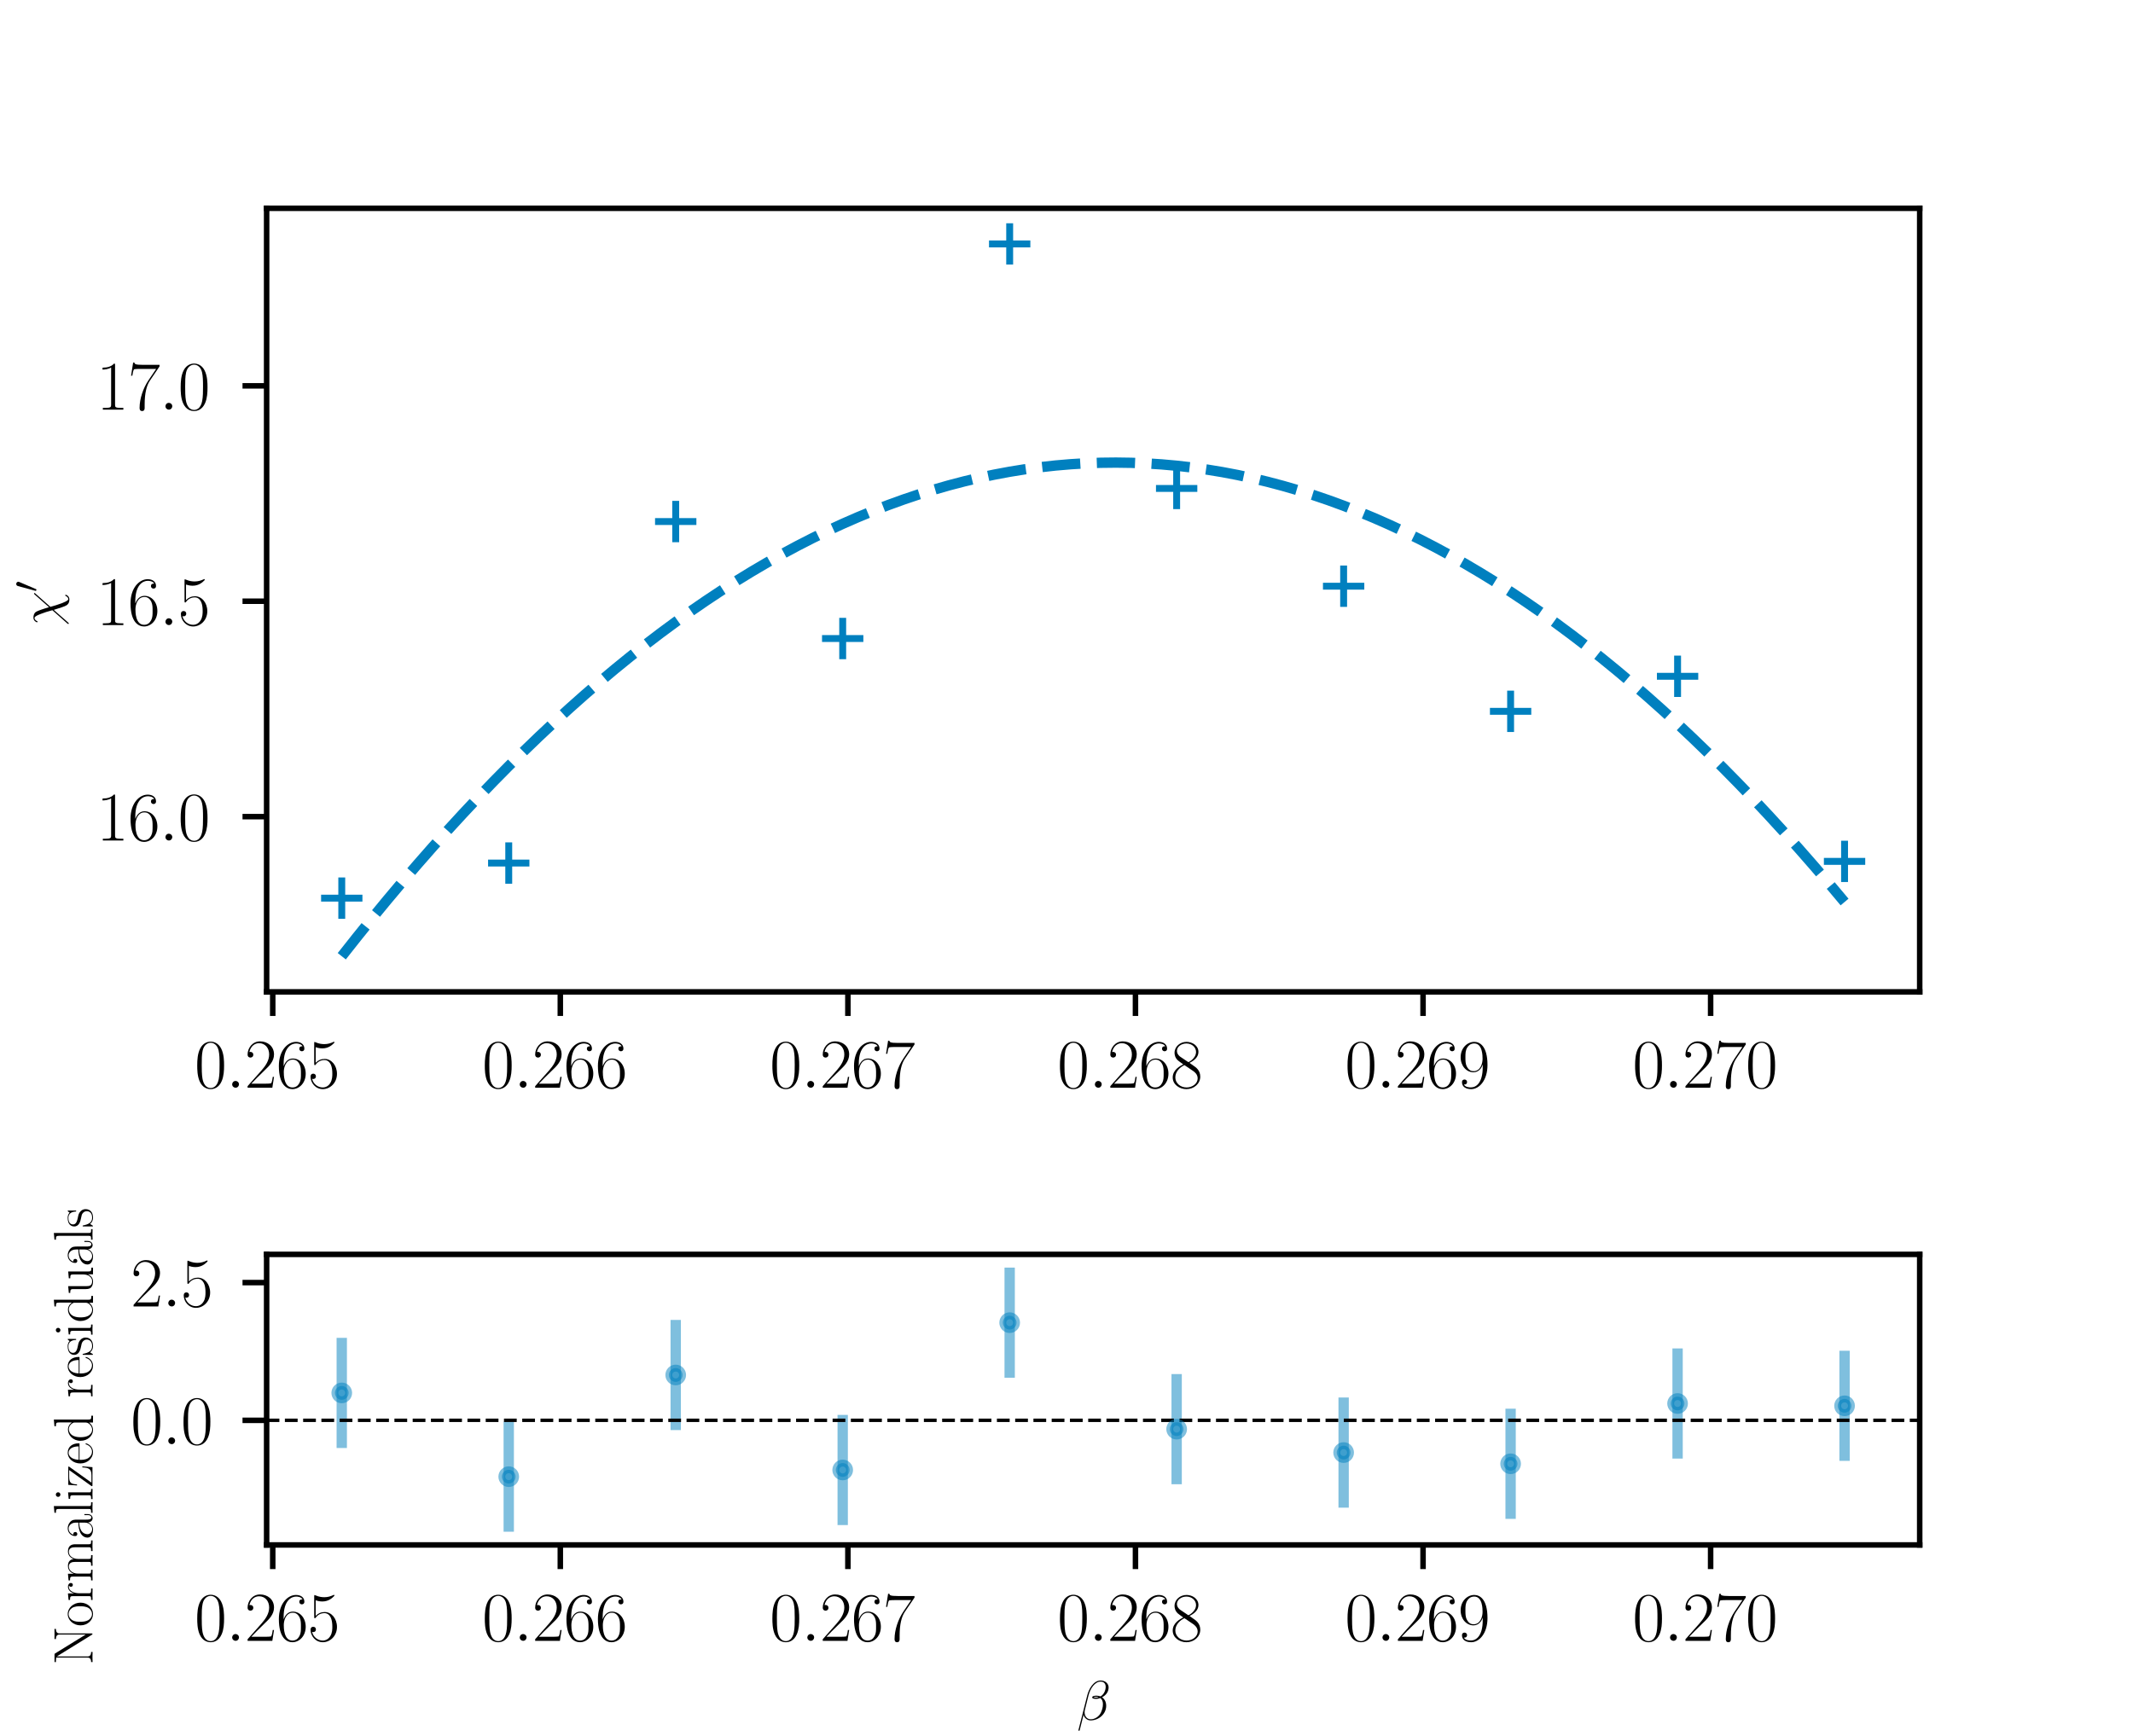 <?xml version="1.0" encoding="utf-8" standalone="no"?>
<!DOCTYPE svg PUBLIC "-//W3C//DTD SVG 1.1//EN"
  "http://www.w3.org/Graphics/SVG/1.1/DTD/svg11.dtd">
<svg xmlns:xlink="http://www.w3.org/1999/xlink" width="309.6pt" height="252pt" viewBox="0 0 309.6 252" xmlns="http://www.w3.org/2000/svg" version="1.1">
 <defs>
  <style type="text/css">*{stroke-linejoin: round; stroke-linecap: butt}</style>
 </defs>
 <g id="figure_1">
  <g id="patch_1">
   <path d="M 0 252 
L 309.6 252 
L 309.6 0 
L 0 0 
z
" style="fill: #ffffff"/>
  </g>
  <g id="axes_1">
   <g id="patch_2">
    <path d="M 38.7 143.988 
L 278.64 143.988 
L 278.64 30.24 
L 38.7 30.24 
z
" style="fill: #ffffff"/>
   </g>
   <g id="matplotlib.axis_1">
    <g id="xtick_1">
     <g id="line2d_1">
      <defs>
       <path id="m01bfd51fbd" d="M 0 0 
L 0 3.5 
" style="stroke: #000000; stroke-width: 0.8"/>
      </defs>
      <g>
       <use xlink:href="#m01bfd51fbd" x="39.587" y="143.988" style="stroke: #000000; stroke-width: 0.8"/>
      </g>
     </g>
     <g id="text_1">
      <!-- $\mathdefault{0.265}$ -->
      <g transform="translate(28.241 157.906) scale(0.1 -0.1)">
       <defs>
        <path id="CMR17-30" d="M 2688 2025 
C 2688 2416 2682 3080 2413 3591 
C 2176 4039 1798 4198 1466 4198 
C 1158 4198 768 4058 525 3597 
C 269 3118 243 2524 243 2025 
C 243 1661 250 1106 448 619 
C 723 -39 1216 -128 1466 -128 
C 1760 -128 2208 -7 2470 600 
C 2662 1042 2688 1559 2688 2025 
z
M 1466 -26 
C 1056 -26 813 325 723 812 
C 653 1188 653 1738 653 2096 
C 653 2588 653 2997 736 3387 
C 858 3929 1216 4096 1466 4096 
C 1728 4096 2067 3923 2189 3400 
C 2272 3036 2278 2607 2278 2096 
C 2278 1680 2278 1169 2202 792 
C 2067 95 1690 -26 1466 -26 
z
" transform="scale(0.016)"/>
        <path id="CMMI12-3a" d="M 1178 307 
C 1178 492 1024 619 870 619 
C 685 619 557 466 557 313 
C 557 128 710 0 864 0 
C 1050 0 1178 153 1178 307 
z
" transform="scale(0.016)"/>
        <path id="CMR17-32" d="M 2669 989 
L 2554 989 
C 2490 536 2438 459 2413 420 
C 2381 369 1920 369 1830 369 
L 602 369 
C 832 619 1280 1072 1824 1597 
C 2214 1967 2669 2402 2669 3035 
C 2669 3790 2067 4224 1395 4224 
C 691 4224 262 3604 262 3030 
C 262 2780 448 2748 525 2748 
C 589 2748 781 2787 781 3010 
C 781 3207 614 3264 525 3264 
C 486 3264 448 3258 422 3245 
C 544 3790 915 4058 1306 4058 
C 1862 4058 2227 3617 2227 3035 
C 2227 2479 1901 2000 1536 1584 
L 262 146 
L 262 0 
L 2515 0 
L 2669 989 
z
" transform="scale(0.016)"/>
        <path id="CMR17-36" d="M 678 2176 
C 678 3690 1395 4032 1811 4032 
C 1946 4032 2272 4009 2400 3776 
C 2298 3776 2106 3776 2106 3553 
C 2106 3381 2246 3323 2336 3323 
C 2394 3323 2566 3348 2566 3560 
C 2566 3954 2246 4179 1805 4179 
C 1043 4179 243 3390 243 1984 
C 243 253 966 -128 1478 -128 
C 2099 -128 2688 427 2688 1283 
C 2688 2081 2170 2662 1517 2662 
C 1126 2662 838 2407 678 1960 
L 678 2176 
z
M 1478 25 
C 691 25 691 1200 691 1436 
C 691 1896 909 2560 1504 2560 
C 1613 2560 1926 2560 2138 2120 
C 2253 1870 2253 1609 2253 1289 
C 2253 944 2253 690 2118 434 
C 1978 171 1773 25 1478 25 
z
" transform="scale(0.016)"/>
        <path id="CMR17-35" d="M 730 3692 
C 794 3666 1056 3584 1325 3584 
C 1920 3584 2246 3911 2432 4100 
C 2432 4157 2432 4192 2394 4192 
C 2387 4192 2374 4192 2323 4163 
C 2099 4058 1837 3973 1517 3973 
C 1325 3973 1037 3999 723 4139 
C 653 4171 640 4171 634 4171 
C 602 4171 595 4164 595 4037 
L 595 2203 
C 595 2089 595 2057 659 2057 
C 691 2057 704 2070 736 2114 
C 941 2401 1222 2522 1542 2522 
C 1766 2522 2246 2382 2246 1289 
C 2246 1085 2246 715 2054 421 
C 1894 159 1645 25 1370 25 
C 947 25 518 320 403 814 
C 429 807 480 795 506 795 
C 589 795 749 840 749 1038 
C 749 1210 627 1280 506 1280 
C 358 1280 262 1190 262 1011 
C 262 454 704 -128 1382 -128 
C 2042 -128 2669 440 2669 1264 
C 2669 2030 2170 2624 1549 2624 
C 1222 2624 947 2503 730 2274 
L 730 3692 
z
" transform="scale(0.016)"/>
       </defs>
       <use xlink:href="#CMR17-30" transform="scale(0.996)"/>
       <use xlink:href="#CMMI12-3a" transform="translate(45.69 0) scale(0.996)"/>
       <use xlink:href="#CMR17-32" transform="translate(72.788 0) scale(0.996)"/>
       <use xlink:href="#CMR17-36" transform="translate(118.478 0) scale(0.996)"/>
       <use xlink:href="#CMR17-35" transform="translate(164.169 0) scale(0.996)"/>
      </g>
     </g>
    </g>
    <g id="xtick_2">
     <g id="line2d_2">
      <g>
       <use xlink:href="#m01bfd51fbd" x="81.328" y="143.988" style="stroke: #000000; stroke-width: 0.8"/>
      </g>
     </g>
     <g id="text_2">
      <!-- $\mathdefault{0.266}$ -->
      <g transform="translate(69.982 157.906) scale(0.1 -0.1)">
       <use xlink:href="#CMR17-30" transform="scale(0.996)"/>
       <use xlink:href="#CMMI12-3a" transform="translate(45.69 0) scale(0.996)"/>
       <use xlink:href="#CMR17-32" transform="translate(72.788 0) scale(0.996)"/>
       <use xlink:href="#CMR17-36" transform="translate(118.478 0) scale(0.996)"/>
       <use xlink:href="#CMR17-36" transform="translate(164.169 0) scale(0.996)"/>
      </g>
     </g>
    </g>
    <g id="xtick_3">
     <g id="line2d_3">
      <g>
       <use xlink:href="#m01bfd51fbd" x="123.069" y="143.988" style="stroke: #000000; stroke-width: 0.8"/>
      </g>
     </g>
     <g id="text_3">
      <!-- $\mathdefault{0.267}$ -->
      <g transform="translate(111.723 157.906) scale(0.1 -0.1)">
       <defs>
        <path id="CMR17-37" d="M 2886 3941 
L 2886 4081 
L 1382 4081 
C 634 4081 621 4165 595 4288 
L 480 4288 
L 294 3094 
L 410 3094 
C 429 3215 474 3540 550 3661 
C 589 3712 1062 3712 1171 3712 
L 2579 3712 
L 1869 2661 
C 1395 1954 1069 999 1069 165 
C 1069 89 1069 -128 1299 -128 
C 1530 -128 1530 89 1530 171 
L 1530 465 
C 1530 1508 1709 2196 2003 2636 
L 2886 3941 
z
" transform="scale(0.016)"/>
       </defs>
       <use xlink:href="#CMR17-30" transform="scale(0.996)"/>
       <use xlink:href="#CMMI12-3a" transform="translate(45.69 0) scale(0.996)"/>
       <use xlink:href="#CMR17-32" transform="translate(72.788 0) scale(0.996)"/>
       <use xlink:href="#CMR17-36" transform="translate(118.478 0) scale(0.996)"/>
       <use xlink:href="#CMR17-37" transform="translate(164.169 0) scale(0.996)"/>
      </g>
     </g>
    </g>
    <g id="xtick_4">
     <g id="line2d_4">
      <g>
       <use xlink:href="#m01bfd51fbd" x="164.81" y="143.988" style="stroke: #000000; stroke-width: 0.8"/>
      </g>
     </g>
     <g id="text_4">
      <!-- $\mathdefault{0.268}$ -->
      <g transform="translate(153.464 157.906) scale(0.1 -0.1)">
       <defs>
        <path id="CMR17-38" d="M 1741 2264 
C 2144 2467 2554 2773 2554 3263 
C 2554 3841 1990 4179 1472 4179 
C 890 4179 378 3759 378 3180 
C 378 3021 416 2747 666 2505 
C 730 2442 998 2251 1171 2130 
C 883 1983 211 1634 211 934 
C 211 279 838 -128 1459 -128 
C 2144 -128 2720 362 2720 1010 
C 2720 1590 2330 1857 2074 2029 
L 1741 2264 
z
M 902 2822 
C 851 2854 595 3051 595 3351 
C 595 3739 998 4032 1459 4032 
C 1965 4032 2336 3676 2336 3262 
C 2336 2669 1670 2331 1638 2331 
C 1632 2331 1626 2331 1574 2370 
L 902 2822 
z
M 2080 1519 
C 2176 1449 2483 1240 2483 851 
C 2483 381 2010 25 1472 25 
C 890 25 448 438 448 940 
C 448 1443 838 1862 1280 2060 
L 2080 1519 
z
" transform="scale(0.016)"/>
       </defs>
       <use xlink:href="#CMR17-30" transform="scale(0.996)"/>
       <use xlink:href="#CMMI12-3a" transform="translate(45.69 0) scale(0.996)"/>
       <use xlink:href="#CMR17-32" transform="translate(72.788 0) scale(0.996)"/>
       <use xlink:href="#CMR17-36" transform="translate(118.478 0) scale(0.996)"/>
       <use xlink:href="#CMR17-38" transform="translate(164.169 0) scale(0.996)"/>
      </g>
     </g>
    </g>
    <g id="xtick_5">
     <g id="line2d_5">
      <g>
       <use xlink:href="#m01bfd51fbd" x="206.552" y="143.988" style="stroke: #000000; stroke-width: 0.8"/>
      </g>
     </g>
     <g id="text_5">
      <!-- $\mathdefault{0.269}$ -->
      <g transform="translate(195.205 157.906) scale(0.1 -0.1)">
       <defs>
        <path id="CMR17-39" d="M 2253 1864 
C 2253 464 1670 31 1190 31 
C 1043 31 685 31 538 294 
C 704 268 826 357 826 518 
C 826 692 685 749 595 749 
C 538 749 365 723 365 506 
C 365 71 742 -128 1203 -128 
C 1939 -128 2688 674 2688 2073 
C 2688 3817 1971 4179 1485 4179 
C 851 4179 243 3628 243 2778 
C 243 1991 762 1408 1414 1408 
C 1952 1408 2189 1903 2253 2112 
L 2253 1864 
z
M 1427 1510 
C 1254 1510 1011 1542 813 1922 
C 678 2169 678 2461 678 2771 
C 678 3146 678 3405 858 3684 
C 947 3817 1114 4032 1485 4032 
C 2240 4032 2240 2885 2240 2632 
C 2240 2182 2035 1510 1427 1510 
z
" transform="scale(0.016)"/>
       </defs>
       <use xlink:href="#CMR17-30" transform="scale(0.996)"/>
       <use xlink:href="#CMMI12-3a" transform="translate(45.69 0) scale(0.996)"/>
       <use xlink:href="#CMR17-32" transform="translate(72.788 0) scale(0.996)"/>
       <use xlink:href="#CMR17-36" transform="translate(118.478 0) scale(0.996)"/>
       <use xlink:href="#CMR17-39" transform="translate(164.169 0) scale(0.996)"/>
      </g>
     </g>
    </g>
    <g id="xtick_6">
     <g id="line2d_6">
      <g>
       <use xlink:href="#m01bfd51fbd" x="248.293" y="143.988" style="stroke: #000000; stroke-width: 0.8"/>
      </g>
     </g>
     <g id="text_6">
      <!-- $\mathdefault{0.270}$ -->
      <g transform="translate(236.946 157.906) scale(0.1 -0.1)">
       <use xlink:href="#CMR17-30" transform="scale(0.996)"/>
       <use xlink:href="#CMMI12-3a" transform="translate(45.69 0) scale(0.996)"/>
       <use xlink:href="#CMR17-32" transform="translate(72.788 0) scale(0.996)"/>
       <use xlink:href="#CMR17-37" transform="translate(118.478 0) scale(0.996)"/>
       <use xlink:href="#CMR17-30" transform="translate(164.169 0) scale(0.996)"/>
      </g>
     </g>
    </g>
   </g>
   <g id="matplotlib.axis_2">
    <g id="ytick_1">
     <g id="line2d_7">
      <defs>
       <path id="mc77549b3f2" d="M 0 0 
L -3.5 0 
" style="stroke: #000000; stroke-width: 0.8"/>
      </defs>
      <g>
       <use xlink:href="#mc77549b3f2" x="38.7" y="118.555" style="stroke: #000000; stroke-width: 0.8"/>
      </g>
     </g>
     <g id="text_7">
      <!-- $\mathdefault{16.0}$ -->
      <g transform="translate(13.989 122.015) scale(0.1 -0.1)">
       <defs>
        <path id="CMR17-31" d="M 1702 4058 
C 1702 4192 1696 4192 1606 4192 
C 1357 3916 979 3827 621 3827 
C 602 3827 570 3827 563 3808 
C 557 3795 557 3782 557 3648 
C 755 3648 1088 3686 1344 3839 
L 1344 461 
C 1344 236 1331 160 781 160 
L 589 160 
L 589 0 
C 896 0 1216 0 1523 0 
C 1830 0 2150 0 2458 0 
L 2458 160 
L 2266 160 
C 1715 160 1702 230 1702 458 
L 1702 4058 
z
" transform="scale(0.016)"/>
       </defs>
       <use xlink:href="#CMR17-31" transform="scale(0.996)"/>
       <use xlink:href="#CMR17-36" transform="translate(45.69 0) scale(0.996)"/>
       <use xlink:href="#CMMI12-3a" transform="translate(91.381 0) scale(0.996)"/>
       <use xlink:href="#CMR17-30" transform="translate(118.478 0) scale(0.996)"/>
      </g>
     </g>
    </g>
    <g id="ytick_2">
     <g id="line2d_8">
      <g>
       <use xlink:href="#mc77549b3f2" x="38.7" y="87.282" style="stroke: #000000; stroke-width: 0.8"/>
      </g>
     </g>
     <g id="text_8">
      <!-- $\mathdefault{16.5}$ -->
      <g transform="translate(13.989 90.741) scale(0.1 -0.1)">
       <use xlink:href="#CMR17-31" transform="scale(0.996)"/>
       <use xlink:href="#CMR17-36" transform="translate(45.69 0) scale(0.996)"/>
       <use xlink:href="#CMMI12-3a" transform="translate(91.381 0) scale(0.996)"/>
       <use xlink:href="#CMR17-35" transform="translate(118.478 0) scale(0.996)"/>
      </g>
     </g>
    </g>
    <g id="ytick_3">
     <g id="line2d_9">
      <g>
       <use xlink:href="#mc77549b3f2" x="38.7" y="56.009" style="stroke: #000000; stroke-width: 0.8"/>
      </g>
     </g>
     <g id="text_9">
      <!-- $\mathdefault{17.0}$ -->
      <g transform="translate(13.989 59.468) scale(0.1 -0.1)">
       <use xlink:href="#CMR17-31" transform="scale(0.996)"/>
       <use xlink:href="#CMR17-37" transform="translate(45.69 0) scale(0.996)"/>
       <use xlink:href="#CMMI12-3a" transform="translate(91.381 0) scale(0.996)"/>
       <use xlink:href="#CMR17-30" transform="translate(118.478 0) scale(0.996)"/>
      </g>
     </g>
    </g>
    <g id="text_10">
     <!-- $\chi '$ -->
     <g transform="translate(8.439 90.836) rotate(-90) scale(0.08 -0.08)">
      <defs>
       <path id="CMMI12-1f" d="M 2112 1039 
C 1939 1566 1978 1515 1818 1959 
C 1619 2505 1568 2550 1478 2639 
C 1363 2740 1146 2816 922 2816 
C 563 2816 390 2486 390 2403 
C 390 2365 422 2346 461 2346 
C 512 2346 525 2378 531 2403 
C 627 2651 826 2689 883 2689 
C 1069 2689 1248 2232 1363 1928 
C 1517 1540 1594 1273 1766 657 
L 256 -1049 
C 198 -1119 198 -1144 198 -1151 
C 198 -1202 230 -1215 256 -1215 
C 282 -1215 301 -1202 320 -1183 
C 499 -1004 896 -533 1062 -342 
L 1805 499 
C 2118 -479 2118 -492 2214 -727 
C 2317 -968 2451 -1280 2995 -1280 
C 3360 -1280 3526 -955 3526 -866 
C 3526 -822 3488 -809 3456 -809 
C 3405 -809 3398 -835 3379 -886 
C 3309 -1063 3142 -1152 3040 -1152 
C 2957 -1152 2854 -1152 2573 -447 
C 2406 -21 2259 486 2150 880 
L 3667 2594 
C 3718 2652 3725 2658 3725 2683 
C 3725 2727 3693 2746 3661 2746 
C 3642 2746 3622 2746 3558 2677 
L 2112 1039 
z
" transform="scale(0.016)"/>
       <path id="CMSY10-30" d="M 1619 3040 
C 1651 3117 1677 3174 1677 3238 
C 1677 3424 1510 3578 1312 3578 
C 1133 3578 1018 3456 973 3290 
L 211 493 
C 211 480 186 410 186 403 
C 186 333 352 288 403 288 
C 442 288 448 307 486 390 
L 1619 3040 
z
" transform="scale(0.016)"/>
      </defs>
      <use xlink:href="#CMMI12-1f" transform="scale(0.996)"/>
      <use xlink:href="#CMSY10-30" transform="translate(61.113 36.154) scale(0.697)"/>
     </g>
    </g>
   </g>
   <g id="line2d_10">
    <defs>
     <path id="mec86c43e4a" d="M -3 0 
L 3 0 
M 0 3 
L 0 -3 
" style="stroke: #0080bf"/>
    </defs>
    <g clip-path="url(#p2cf028d513)">
     <use xlink:href="#mec86c43e4a" x="49.606" y="130.385" style="fill: #0080bf; stroke: #0080bf"/>
     <use xlink:href="#mec86c43e4a" x="73.843" y="125.287" style="fill: #0080bf; stroke: #0080bf"/>
     <use xlink:href="#mec86c43e4a" x="98.079" y="75.709" style="fill: #0080bf; stroke: #0080bf"/>
     <use xlink:href="#mec86c43e4a" x="122.315" y="92.694" style="fill: #0080bf; stroke: #0080bf"/>
     <use xlink:href="#mec86c43e4a" x="146.552" y="35.41" style="fill: #0080bf; stroke: #0080bf"/>
     <use xlink:href="#mec86c43e4a" x="170.788" y="70.905" style="fill: #0080bf; stroke: #0080bf"/>
     <use xlink:href="#mec86c43e4a" x="195.025" y="85.1" style="fill: #0080bf; stroke: #0080bf"/>
     <use xlink:href="#mec86c43e4a" x="219.261" y="103.262" style="fill: #0080bf; stroke: #0080bf"/>
     <use xlink:href="#mec86c43e4a" x="243.497" y="98.175" style="fill: #0080bf; stroke: #0080bf"/>
     <use xlink:href="#mec86c43e4a" x="267.734" y="125.045" style="fill: #0080bf; stroke: #0080bf"/>
    </g>
   </g>
   <g id="line2d_11">
    <path d="M 49.606 138.817 
L 51.81 136.031 
L 54.013 133.3 
L 56.216 130.625 
L 58.42 128.004 
L 60.623 125.439 
L 62.826 122.929 
L 65.03 120.475 
L 67.233 118.075 
L 69.436 115.731 
L 71.639 113.442 
L 73.843 111.209 
L 76.046 109.03 
L 78.249 106.907 
L 80.453 104.839 
L 82.656 102.826 
L 84.859 100.869 
L 87.063 98.966 
L 89.266 97.119 
L 91.469 95.328 
L 93.672 93.591 
L 95.876 91.91 
L 98.079 90.284 
L 100.282 88.713 
L 102.486 87.197 
L 104.689 85.737 
L 106.892 84.332 
L 109.096 82.982 
L 111.299 81.687 
L 113.502 80.448 
L 115.706 79.263 
L 117.909 78.134 
L 120.112 77.061 
L 122.315 76.042 
L 124.519 75.079 
L 126.722 74.171 
L 128.925 73.318 
L 131.129 72.52 
L 133.332 71.778 
L 135.535 71.091 
L 137.739 70.459 
L 139.942 69.883 
L 142.145 69.361 
L 144.349 68.895 
L 146.552 68.484 
L 148.755 68.128 
L 150.958 67.828 
L 153.162 67.583 
L 155.365 67.393 
L 157.568 67.258 
L 159.772 67.179 
L 161.975 67.154 
L 164.178 67.185 
L 166.382 67.272 
L 168.585 67.413 
L 170.788 67.61 
L 172.991 67.862 
L 175.195 68.169 
L 177.398 68.531 
L 179.601 68.949 
L 181.805 69.422 
L 184.008 69.95 
L 186.211 70.533 
L 188.415 71.172 
L 190.618 71.865 
L 192.821 72.614 
L 195.025 73.419 
L 197.228 74.278 
L 199.431 75.193 
L 201.634 76.163 
L 203.838 77.188 
L 206.041 78.269 
L 208.244 79.404 
L 210.448 80.595 
L 212.651 81.841 
L 214.854 83.143 
L 217.058 84.499 
L 219.261 85.911 
L 221.464 87.378 
L 223.668 88.901 
L 225.871 90.478 
L 228.074 92.111 
L 230.277 93.799 
L 232.481 95.542 
L 234.684 97.341 
L 236.887 99.195 
L 239.091 101.104 
L 241.294 103.068 
L 243.497 105.087 
L 245.701 107.162 
L 247.904 109.292 
L 250.107 111.477 
L 252.31 113.718 
L 254.514 116.013 
L 256.717 118.364 
L 258.92 120.77 
L 261.124 123.232 
L 263.327 125.748 
L 265.53 128.32 
L 267.734 130.947 
" clip-path="url(#p2cf028d513)" style="fill: none; stroke-dasharray: 5.55,2.4; stroke-dashoffset: 0; stroke: #0080bf; stroke-width: 1.5"/>
   </g>
   <g id="patch_3">
    <path d="M 38.7 143.988 
L 38.7 30.24 
" style="fill: none; stroke: #000000; stroke-width: 0.8; stroke-linejoin: miter; stroke-linecap: square"/>
   </g>
   <g id="patch_4">
    <path d="M 278.64 143.988 
L 278.64 30.24 
" style="fill: none; stroke: #000000; stroke-width: 0.8; stroke-linejoin: miter; stroke-linecap: square"/>
   </g>
   <g id="patch_5">
    <path d="M 38.7 143.988 
L 278.64 143.988 
" style="fill: none; stroke: #000000; stroke-width: 0.8; stroke-linejoin: miter; stroke-linecap: square"/>
   </g>
   <g id="patch_6">
    <path d="M 38.7 30.24 
L 278.64 30.24 
" style="fill: none; stroke: #000000; stroke-width: 0.8; stroke-linejoin: miter; stroke-linecap: square"/>
   </g>
  </g>
  <g id="axes_2">
   <g id="patch_7">
    <path d="M 38.7 224.28 
L 278.64 224.28 
L 278.64 182.097 
L 38.7 182.097 
z
" style="fill: #ffffff"/>
   </g>
   <g id="matplotlib.axis_3">
    <g id="xtick_7">
     <g id="line2d_12">
      <g>
       <use xlink:href="#m01bfd51fbd" x="39.587" y="224.28" style="stroke: #000000; stroke-width: 0.8"/>
      </g>
     </g>
     <g id="text_11">
      <!-- $\mathdefault{0.265}$ -->
      <g transform="translate(28.241 238.198) scale(0.1 -0.1)">
       <use xlink:href="#CMR17-30" transform="scale(0.996)"/>
       <use xlink:href="#CMMI12-3a" transform="translate(45.69 0) scale(0.996)"/>
       <use xlink:href="#CMR17-32" transform="translate(72.788 0) scale(0.996)"/>
       <use xlink:href="#CMR17-36" transform="translate(118.478 0) scale(0.996)"/>
       <use xlink:href="#CMR17-35" transform="translate(164.169 0) scale(0.996)"/>
      </g>
     </g>
    </g>
    <g id="xtick_8">
     <g id="line2d_13">
      <g>
       <use xlink:href="#m01bfd51fbd" x="81.328" y="224.28" style="stroke: #000000; stroke-width: 0.8"/>
      </g>
     </g>
     <g id="text_12">
      <!-- $\mathdefault{0.266}$ -->
      <g transform="translate(69.982 238.198) scale(0.1 -0.1)">
       <use xlink:href="#CMR17-30" transform="scale(0.996)"/>
       <use xlink:href="#CMMI12-3a" transform="translate(45.69 0) scale(0.996)"/>
       <use xlink:href="#CMR17-32" transform="translate(72.788 0) scale(0.996)"/>
       <use xlink:href="#CMR17-36" transform="translate(118.478 0) scale(0.996)"/>
       <use xlink:href="#CMR17-36" transform="translate(164.169 0) scale(0.996)"/>
      </g>
     </g>
    </g>
    <g id="xtick_9">
     <g id="line2d_14">
      <g>
       <use xlink:href="#m01bfd51fbd" x="123.069" y="224.28" style="stroke: #000000; stroke-width: 0.8"/>
      </g>
     </g>
     <g id="text_13">
      <!-- $\mathdefault{0.267}$ -->
      <g transform="translate(111.723 238.198) scale(0.1 -0.1)">
       <use xlink:href="#CMR17-30" transform="scale(0.996)"/>
       <use xlink:href="#CMMI12-3a" transform="translate(45.69 0) scale(0.996)"/>
       <use xlink:href="#CMR17-32" transform="translate(72.788 0) scale(0.996)"/>
       <use xlink:href="#CMR17-36" transform="translate(118.478 0) scale(0.996)"/>
       <use xlink:href="#CMR17-37" transform="translate(164.169 0) scale(0.996)"/>
      </g>
     </g>
    </g>
    <g id="xtick_10">
     <g id="line2d_15">
      <g>
       <use xlink:href="#m01bfd51fbd" x="164.81" y="224.28" style="stroke: #000000; stroke-width: 0.8"/>
      </g>
     </g>
     <g id="text_14">
      <!-- $\mathdefault{0.268}$ -->
      <g transform="translate(153.464 238.198) scale(0.1 -0.1)">
       <use xlink:href="#CMR17-30" transform="scale(0.996)"/>
       <use xlink:href="#CMMI12-3a" transform="translate(45.69 0) scale(0.996)"/>
       <use xlink:href="#CMR17-32" transform="translate(72.788 0) scale(0.996)"/>
       <use xlink:href="#CMR17-36" transform="translate(118.478 0) scale(0.996)"/>
       <use xlink:href="#CMR17-38" transform="translate(164.169 0) scale(0.996)"/>
      </g>
     </g>
    </g>
    <g id="xtick_11">
     <g id="line2d_16">
      <g>
       <use xlink:href="#m01bfd51fbd" x="206.552" y="224.28" style="stroke: #000000; stroke-width: 0.8"/>
      </g>
     </g>
     <g id="text_15">
      <!-- $\mathdefault{0.269}$ -->
      <g transform="translate(195.205 238.198) scale(0.1 -0.1)">
       <use xlink:href="#CMR17-30" transform="scale(0.996)"/>
       <use xlink:href="#CMMI12-3a" transform="translate(45.69 0) scale(0.996)"/>
       <use xlink:href="#CMR17-32" transform="translate(72.788 0) scale(0.996)"/>
       <use xlink:href="#CMR17-36" transform="translate(118.478 0) scale(0.996)"/>
       <use xlink:href="#CMR17-39" transform="translate(164.169 0) scale(0.996)"/>
      </g>
     </g>
    </g>
    <g id="xtick_12">
     <g id="line2d_17">
      <g>
       <use xlink:href="#m01bfd51fbd" x="248.293" y="224.28" style="stroke: #000000; stroke-width: 0.8"/>
      </g>
     </g>
     <g id="text_16">
      <!-- $\mathdefault{0.270}$ -->
      <g transform="translate(236.946 238.198) scale(0.1 -0.1)">
       <use xlink:href="#CMR17-30" transform="scale(0.996)"/>
       <use xlink:href="#CMMI12-3a" transform="translate(45.69 0) scale(0.996)"/>
       <use xlink:href="#CMR17-32" transform="translate(72.788 0) scale(0.996)"/>
       <use xlink:href="#CMR17-37" transform="translate(118.478 0) scale(0.996)"/>
       <use xlink:href="#CMR17-30" transform="translate(164.169 0) scale(0.996)"/>
      </g>
     </g>
    </g>
    <g id="text_17">
     <!-- $\beta$ -->
     <g transform="translate(156.294 249.67) scale(0.08 -0.08)">
      <defs>
       <path id="CMMI12-c" d="M 3622 3701 
C 3622 4081 3296 4480 2714 4480 
C 1888 4480 1363 3477 1197 2816 
L 186 -1172 
C 173 -1223 211 -1236 243 -1236 
C 288 -1236 320 -1230 326 -1198 
L 774 586 
C 838 229 1190 -64 1568 -64 
C 2483 -64 3347 650 3347 1599 
C 3347 1841 3290 2083 3155 2287 
C 3078 2408 2982 2497 2880 2574 
C 3341 2815 3622 3200 3622 3701 
z
M 2509 2580 
C 2406 2542 2304 2529 2182 2529 
C 2093 2529 2010 2523 1894 2561 
C 1958 2606 2054 2618 2189 2618 
C 2304 2618 2419 2606 2509 2580 
z
M 3290 3758 
C 3290 3410 3117 2903 2701 2669 
C 2579 2718 2413 2752 2272 2752 
C 2138 2752 1754 2752 1754 2555 
C 1754 2389 2106 2389 2214 2389 
C 2381 2389 2528 2432 2682 2484 
C 2886 2318 2976 2101 2976 1783 
C 2976 1413 2874 1115 2752 841 
C 2541 369 2042 64 1600 64 
C 1133 64 890 432 890 864 
C 890 922 890 1005 915 1099 
L 1331 2771 
C 1542 3603 2080 4353 2701 4353 
C 3162 4353 3290 4036 3290 3758 
z
" transform="scale(0.016)"/>
      </defs>
      <use xlink:href="#CMMI12-c" transform="scale(0.996)"/>
     </g>
    </g>
   </g>
   <g id="matplotlib.axis_4">
    <g id="ytick_4">
     <g id="line2d_18">
      <g>
       <use xlink:href="#mc77549b3f2" x="38.7" y="206.187" style="stroke: #000000; stroke-width: 0.8"/>
      </g>
     </g>
     <g id="text_18">
      <!-- $\mathdefault{0.0}$ -->
      <g transform="translate(18.97 209.646) scale(0.1 -0.1)">
       <use xlink:href="#CMR17-30" transform="scale(0.996)"/>
       <use xlink:href="#CMMI12-3a" transform="translate(45.69 0) scale(0.996)"/>
       <use xlink:href="#CMR17-30" transform="translate(72.788 0) scale(0.996)"/>
      </g>
     </g>
    </g>
    <g id="ytick_5">
     <g id="line2d_19">
      <g>
       <use xlink:href="#mc77549b3f2" x="38.7" y="186.197" style="stroke: #000000; stroke-width: 0.8"/>
      </g>
     </g>
     <g id="text_19">
      <!-- $\mathdefault{2.5}$ -->
      <g transform="translate(18.97 189.657) scale(0.1 -0.1)">
       <use xlink:href="#CMR17-32" transform="scale(0.996)"/>
       <use xlink:href="#CMMI12-3a" transform="translate(45.69 0) scale(0.996)"/>
       <use xlink:href="#CMR17-35" transform="translate(72.788 0) scale(0.996)"/>
      </g>
     </g>
    </g>
    <g id="text_20">
     <!-- Normalized residuals -->
     <g transform="translate(13.42 241.699) rotate(-90) scale(0.08 -0.08)">
      <defs>
       <path id="CMR17-4e" d="M 1312 4250 
C 1267 4320 1261 4320 1139 4320 
L 326 4320 
L 326 4160 
L 448 4160 
C 704 4160 819 4129 838 4122 
L 838 610 
C 838 451 838 153 326 153 
L 326 -13 
C 474 0 742 0 902 0 
C 1062 0 1331 0 1478 -13 
L 1478 153 
C 966 153 966 451 966 610 
L 966 4033 
C 1011 3995 1011 3982 1056 3919 
L 3430 76 
C 3475 0 3494 0 3526 0 
C 3590 0 3590 19 3590 139 
L 3590 3705 
C 3590 3863 3590 4160 4102 4160 
L 4102 4326 
C 3955 4320 3686 4320 3526 4320 
C 3366 4320 3098 4320 2950 4326 
L 2950 4160 
C 3462 4160 3462 3862 3462 3703 
L 3462 763 
L 1312 4250 
z
" transform="scale(0.016)"/>
       <path id="CMR17-6f" d="M 2758 1356 
C 2758 2176 2163 2816 1466 2816 
C 768 2816 173 2176 173 1356 
C 173 551 768 -64 1466 -64 
C 2163 -64 2758 551 2758 1356 
z
M 1466 51 
C 1165 51 909 230 762 480 
C 602 767 582 1126 582 1408 
C 582 1677 595 2010 762 2298 
C 890 2509 1139 2714 1466 2714 
C 1754 2714 1997 2554 2150 2330 
C 2349 2029 2349 1607 2349 1408 
C 2349 1158 2336 775 2163 467 
C 1984 173 1709 51 1466 51 
z
" transform="scale(0.016)"/>
       <path id="CMR17-72" d="M 960 1497 
C 960 2112 1222 2688 1702 2688 
C 1747 2688 1792 2682 1837 2662 
C 1837 2662 1696 2617 1696 2452 
C 1696 2298 1818 2234 1914 2234 
C 1990 2234 2131 2279 2131 2458 
C 2131 2663 1926 2790 1709 2790 
C 1222 2790 1011 2317 947 2093 
L 941 2093 
L 941 2790 
L 198 2720 
L 198 2554 
C 576 2554 634 2515 634 2208 
L 634 428 
C 634 184 608 153 198 153 
L 198 -13 
C 352 0 646 0 813 0 
C 998 0 1325 0 1498 -13 
L 1498 153 
C 1037 153 960 153 960 440 
L 960 1497 
z
" transform="scale(0.016)"/>
       <path id="CMR17-6d" d="M 4326 1933 
C 4326 2252 4269 2790 3507 2790 
C 3072 2790 2771 2496 2656 2151 
L 2650 2151 
C 2573 2676 2195 2790 1837 2790 
C 1331 2790 1069 2400 973 2144 
L 966 2144 
L 966 2790 
L 211 2720 
L 211 2554 
C 589 2554 646 2515 646 2208 
L 646 428 
C 646 184 621 153 211 153 
L 211 -13 
C 365 0 646 0 813 0 
C 979 0 1267 0 1421 -13 
L 1421 153 
C 1011 153 986 178 986 428 
L 986 1658 
C 986 2247 1344 2688 1792 2688 
C 2266 2688 2317 2266 2317 1958 
L 2317 428 
C 2317 184 2291 153 1882 153 
L 1882 -13 
C 2035 0 2317 0 2483 0 
C 2650 0 2938 0 3091 -13 
L 3091 153 
C 2682 153 2656 178 2656 428 
L 2656 1658 
C 2656 2247 3014 2688 3462 2688 
C 3936 2688 3987 2266 3987 1958 
L 3987 428 
C 3987 184 3962 153 3552 153 
L 3552 -13 
C 3706 0 3987 0 4154 0 
C 4320 0 4608 0 4762 -13 
L 4762 153 
C 4352 153 4326 178 4326 428 
L 4326 1933 
z
" transform="scale(0.016)"/>
       <path id="CMR17-61" d="M 2304 1653 
C 2304 2072 2304 2294 2035 2543 
C 1798 2752 1523 2816 1306 2816 
C 800 2816 435 2407 435 1971 
C 435 1728 627 1728 666 1728 
C 749 1728 896 1778 896 1954 
C 896 2112 774 2181 666 2181 
C 640 2181 608 2174 589 2168 
C 723 2592 1069 2714 1293 2714 
C 1613 2714 1965 2429 1965 1885 
L 1965 1600 
C 1587 1600 1133 1549 774 1357 
C 371 1133 256 813 256 570 
C 256 77 832 -64 1171 -64 
C 1523 -64 1850 139 1990 511 
C 2003 233 2182 -18 2464 -18 
C 2598 -18 2938 70 2938 567 
L 2938 920 
L 2822 920 
L 2822 562 
C 2822 178 2650 128 2566 128 
C 2304 128 2304 458 2304 738 
L 2304 1653 
z
M 1965 870 
C 1965 317 1568 38 1216 38 
C 896 38 646 275 646 570 
C 646 761 730 1100 1101 1305 
C 1408 1478 1760 1504 1965 1504 
L 1965 870 
z
" transform="scale(0.016)"/>
       <path id="CMR17-6c" d="M 979 4396 
L 218 4326 
L 218 4160 
C 595 4160 653 4122 653 3817 
L 653 426 
C 653 184 627 153 218 153 
L 218 -13 
C 371 0 653 0 813 0 
C 979 0 1261 0 1414 -13 
L 1414 153 
C 1005 153 979 178 979 426 
L 979 4396 
z
" transform="scale(0.016)"/>
       <path id="CMR17-69" d="M 992 3909 
C 992 4049 877 4170 730 4170 
C 589 4170 467 4056 467 3909 
C 467 3769 582 3648 730 3648 
C 870 3648 992 3763 992 3909 
z
M 243 2706 
L 243 2541 
C 602 2541 653 2502 653 2197 
L 653 427 
C 653 184 627 153 218 153 
L 218 -13 
C 371 0 646 0 806 0 
C 960 0 1222 0 1370 -13 
L 1370 153 
C 992 153 979 191 979 420 
L 979 2776 
L 243 2706 
z
" transform="scale(0.016)"/>
       <path id="CMR17-7a" d="M 2310 2605 
C 2362 2670 2362 2682 2362 2695 
C 2362 2752 2336 2752 2221 2752 
L 275 2752 
L 211 1760 
L 326 1760 
C 371 2381 442 2650 1178 2650 
L 1958 2650 
L 128 96 
C 128 0 134 0 269 0 
L 2291 0 
L 2381 1152 
L 2266 1152 
C 2214 442 2131 115 1350 115 
L 531 115 
L 2310 2605 
z
" transform="scale(0.016)"/>
       <path id="CMR17-65" d="M 2438 1472 
C 2464 1498 2464 1511 2464 1576 
C 2464 2238 2118 2816 1389 2816 
C 710 2816 173 2169 173 1383 
C 173 551 781 -64 1459 -64 
C 2176 -64 2458 607 2458 740 
C 2458 784 2419 784 2406 784 
C 2362 784 2355 771 2330 696 
C 2189 265 1837 51 1504 51 
C 1229 51 954 203 781 480 
C 582 803 582 1176 582 1472 
L 2438 1472 
z
M 589 1568 
C 634 2505 1126 2714 1382 2714 
C 1818 2714 2112 2297 2118 1568 
L 589 1568 
z
" transform="scale(0.016)"/>
       <path id="CMR17-64" d="M 1869 4326 
L 1869 4160 
C 2246 4160 2304 4122 2304 3820 
L 2304 2345 
C 2278 2377 2016 2790 1498 2790 
C 845 2790 211 2208 211 1364 
C 211 525 806 -64 1434 -64 
C 1978 -64 2259 337 2291 380 
L 2291 -63 
L 3066 -63 
L 3066 128 
C 2688 128 2630 166 2630 473 
L 2630 4396 
L 1869 4326 
z
M 2291 755 
C 2291 563 2176 390 2029 262 
C 1811 70 1594 38 1472 38 
C 1286 38 621 134 621 1356 
C 621 2612 1363 2688 1530 2688 
C 1824 2688 2061 2522 2208 2291 
C 2291 2157 2291 2138 2291 2023 
L 2291 755 
z
" transform="scale(0.016)"/>
       <path id="CMR17-73" d="M 1978 2697 
C 1978 2813 1971 2819 1933 2819 
C 1907 2819 1901 2813 1824 2717 
C 1805 2691 1747 2626 1728 2601 
C 1523 2819 1235 2819 1126 2819 
C 416 2819 160 2447 160 2076 
C 160 1498 813 1365 998 1325 
C 1402 1243 1542 1217 1677 1101 
C 1760 1025 1901 884 1901 654 
C 1901 384 1747 38 1158 38 
C 602 38 403 460 288 1021 
C 269 1110 269 1117 218 1117 
C 166 1117 160 1110 160 983 
L 160 63 
C 160 -51 166 -58 205 -58 
C 237 -58 243 -51 275 0 
C 314 57 410 211 448 276 
C 576 103 800 -64 1158 -64 
C 1792 -64 2131 283 2131 784 
C 2131 1112 1958 1285 1875 1362 
C 1683 1561 1459 1606 1190 1657 
C 838 1735 390 1825 390 2217 
C 390 2383 480 2737 1126 2737 
C 1811 2737 1850 2094 1862 1888 
C 1869 1856 1901 1849 1920 1849 
C 1978 1849 1978 1869 1978 1978 
L 1978 2697 
z
" transform="scale(0.016)"/>
       <path id="CMR17-75" d="M 1882 2693 
L 1882 2528 
C 2259 2528 2317 2489 2317 2186 
L 2317 1032 
C 2317 500 2029 38 1555 38 
C 1030 38 986 348 986 678 
L 986 2763 
L 211 2693 
L 211 2528 
C 467 2528 640 2528 646 2274 
L 646 1058 
C 646 633 646 361 813 183 
C 896 101 1056 -64 1517 -64 
C 2061 -64 2272 377 2323 506 
L 2330 506 
L 2330 -63 
L 3091 -63 
L 3091 128 
C 2714 128 2656 166 2656 473 
L 2656 2763 
L 1882 2693 
z
" transform="scale(0.016)"/>
      </defs>
      <use xlink:href="#CMR17-4e" transform="scale(0.996)"/>
      <use xlink:href="#CMR17-6f" transform="translate(69.072 0) scale(0.996)"/>
      <use xlink:href="#CMR17-72" transform="translate(114.763 0) scale(0.996)"/>
      <use xlink:href="#CMR17-6d" transform="translate(150.044 0) scale(0.996)"/>
      <use xlink:href="#CMR17-61" transform="translate(226.963 0) scale(0.996)"/>
      <use xlink:href="#CMR17-6c" transform="translate(272.654 0) scale(0.996)"/>
      <use xlink:href="#CMR17-69" transform="translate(297.525 0) scale(0.996)"/>
      <use xlink:href="#CMR17-7a" transform="translate(322.396 0) scale(0.996)"/>
      <use xlink:href="#CMR17-65" transform="translate(362.882 0) scale(0.996)"/>
      <use xlink:href="#CMR17-64" transform="translate(403.367 0) scale(0.996)"/>
      <use xlink:href="#CMR17-72" transform="translate(484.339 0) scale(0.996)"/>
      <use xlink:href="#CMR17-65" transform="translate(519.619 0) scale(0.996)"/>
      <use xlink:href="#CMR17-73" transform="translate(560.105 0) scale(0.996)"/>
      <use xlink:href="#CMR17-69" transform="translate(595.906 0) scale(0.996)"/>
      <use xlink:href="#CMR17-64" transform="translate(620.777 0) scale(0.996)"/>
      <use xlink:href="#CMR17-75" transform="translate(671.673 0) scale(0.996)"/>
      <use xlink:href="#CMR17-61" transform="translate(722.568 0) scale(0.996)"/>
      <use xlink:href="#CMR17-6c" transform="translate(768.259 0) scale(0.996)"/>
      <use xlink:href="#CMR17-73" transform="translate(793.13 0) scale(0.996)"/>
     </g>
    </g>
   </g>
   <g id="LineCollection_1">
    <path d="M 49.606 210.203 
L 49.606 194.211 
" clip-path="url(#p87947f286f)" style="fill: none; stroke: #0080bf; stroke-opacity: 0.5; stroke-width: 1.5"/>
    <path d="M 73.843 222.363 
L 73.843 206.371 
" clip-path="url(#p87947f286f)" style="fill: none; stroke: #0080bf; stroke-opacity: 0.5; stroke-width: 1.5"/>
    <path d="M 98.079 207.603 
L 98.079 191.611 
" clip-path="url(#p87947f286f)" style="fill: none; stroke: #0080bf; stroke-opacity: 0.5; stroke-width: 1.5"/>
    <path d="M 122.315 221.391 
L 122.315 205.4 
" clip-path="url(#p87947f286f)" style="fill: none; stroke: #0080bf; stroke-opacity: 0.5; stroke-width: 1.5"/>
    <path d="M 146.552 200.007 
L 146.552 184.015 
" clip-path="url(#p87947f286f)" style="fill: none; stroke: #0080bf; stroke-opacity: 0.5; stroke-width: 1.5"/>
    <path d="M 170.788 215.463 
L 170.788 199.471 
" clip-path="url(#p87947f286f)" style="fill: none; stroke: #0080bf; stroke-opacity: 0.5; stroke-width: 1.5"/>
    <path d="M 195.025 218.865 
L 195.025 202.873 
" clip-path="url(#p87947f286f)" style="fill: none; stroke: #0080bf; stroke-opacity: 0.5; stroke-width: 1.5"/>
    <path d="M 219.261 220.492 
L 219.261 204.5 
" clip-path="url(#p87947f286f)" style="fill: none; stroke: #0080bf; stroke-opacity: 0.5; stroke-width: 1.5"/>
    <path d="M 243.497 211.743 
L 243.497 195.751 
" clip-path="url(#p87947f286f)" style="fill: none; stroke: #0080bf; stroke-opacity: 0.5; stroke-width: 1.5"/>
    <path d="M 267.734 212.075 
L 267.734 196.084 
" clip-path="url(#p87947f286f)" style="fill: none; stroke: #0080bf; stroke-opacity: 0.5; stroke-width: 1.5"/>
   </g>
   <g id="line2d_20">
    <path d="M 38.7 206.187 
L 278.64 206.187 
" clip-path="url(#p87947f286f)" style="fill: none; stroke-dasharray: 1.85,0.8; stroke-dashoffset: 0; stroke: #000000; stroke-width: 0.5"/>
   </g>
   <g id="line2d_21">
    <defs>
     <path id="m9a0cbcc396" d="M 0 1 
C 0.265 1 0.52 0.895 0.707 0.707 
C 0.895 0.52 1 0.265 1 0 
C 1 -0.265 0.895 -0.52 0.707 -0.707 
C 0.52 -0.895 0.265 -1 0 -1 
C -0.265 -1 -0.52 -0.895 -0.707 -0.707 
C -0.895 -0.52 -1 -0.265 -1 0 
C -1 0.265 -0.895 0.52 -0.707 0.707 
C -0.52 0.895 -0.265 1 0 1 
z
" style="stroke: #0080bf; stroke-opacity: 0.5"/>
    </defs>
    <g clip-path="url(#p87947f286f)">
     <use xlink:href="#m9a0cbcc396" x="49.606" y="202.207" style="fill: #0080bf; fill-opacity: 0.5; stroke: #0080bf; stroke-opacity: 0.5"/>
     <use xlink:href="#m9a0cbcc396" x="73.843" y="214.367" style="fill: #0080bf; fill-opacity: 0.5; stroke: #0080bf; stroke-opacity: 0.5"/>
     <use xlink:href="#m9a0cbcc396" x="98.079" y="199.607" style="fill: #0080bf; fill-opacity: 0.5; stroke: #0080bf; stroke-opacity: 0.5"/>
     <use xlink:href="#m9a0cbcc396" x="122.315" y="213.395" style="fill: #0080bf; fill-opacity: 0.5; stroke: #0080bf; stroke-opacity: 0.5"/>
     <use xlink:href="#m9a0cbcc396" x="146.552" y="192.011" style="fill: #0080bf; fill-opacity: 0.5; stroke: #0080bf; stroke-opacity: 0.5"/>
     <use xlink:href="#m9a0cbcc396" x="170.788" y="207.467" style="fill: #0080bf; fill-opacity: 0.5; stroke: #0080bf; stroke-opacity: 0.5"/>
     <use xlink:href="#m9a0cbcc396" x="195.025" y="210.869" style="fill: #0080bf; fill-opacity: 0.5; stroke: #0080bf; stroke-opacity: 0.5"/>
     <use xlink:href="#m9a0cbcc396" x="219.261" y="212.496" style="fill: #0080bf; fill-opacity: 0.5; stroke: #0080bf; stroke-opacity: 0.5"/>
     <use xlink:href="#m9a0cbcc396" x="243.497" y="203.747" style="fill: #0080bf; fill-opacity: 0.5; stroke: #0080bf; stroke-opacity: 0.5"/>
     <use xlink:href="#m9a0cbcc396" x="267.734" y="204.079" style="fill: #0080bf; fill-opacity: 0.5; stroke: #0080bf; stroke-opacity: 0.5"/>
    </g>
   </g>
   <g id="patch_8">
    <path d="M 38.7 224.28 
L 38.7 182.097 
" style="fill: none; stroke: #000000; stroke-width: 0.8; stroke-linejoin: miter; stroke-linecap: square"/>
   </g>
   <g id="patch_9">
    <path d="M 278.64 224.28 
L 278.64 182.097 
" style="fill: none; stroke: #000000; stroke-width: 0.8; stroke-linejoin: miter; stroke-linecap: square"/>
   </g>
   <g id="patch_10">
    <path d="M 38.7 224.28 
L 278.64 224.28 
" style="fill: none; stroke: #000000; stroke-width: 0.8; stroke-linejoin: miter; stroke-linecap: square"/>
   </g>
   <g id="patch_11">
    <path d="M 38.7 182.097 
L 278.64 182.097 
" style="fill: none; stroke: #000000; stroke-width: 0.8; stroke-linejoin: miter; stroke-linecap: square"/>
   </g>
  </g>
 </g>
 <defs>
  <clipPath id="p2cf028d513">
   <rect x="38.7" y="30.24" width="239.94" height="113.748"/>
  </clipPath>
  <clipPath id="p87947f286f">
   <rect x="38.7" y="182.097" width="239.94" height="42.183"/>
  </clipPath>
 </defs>
</svg>

